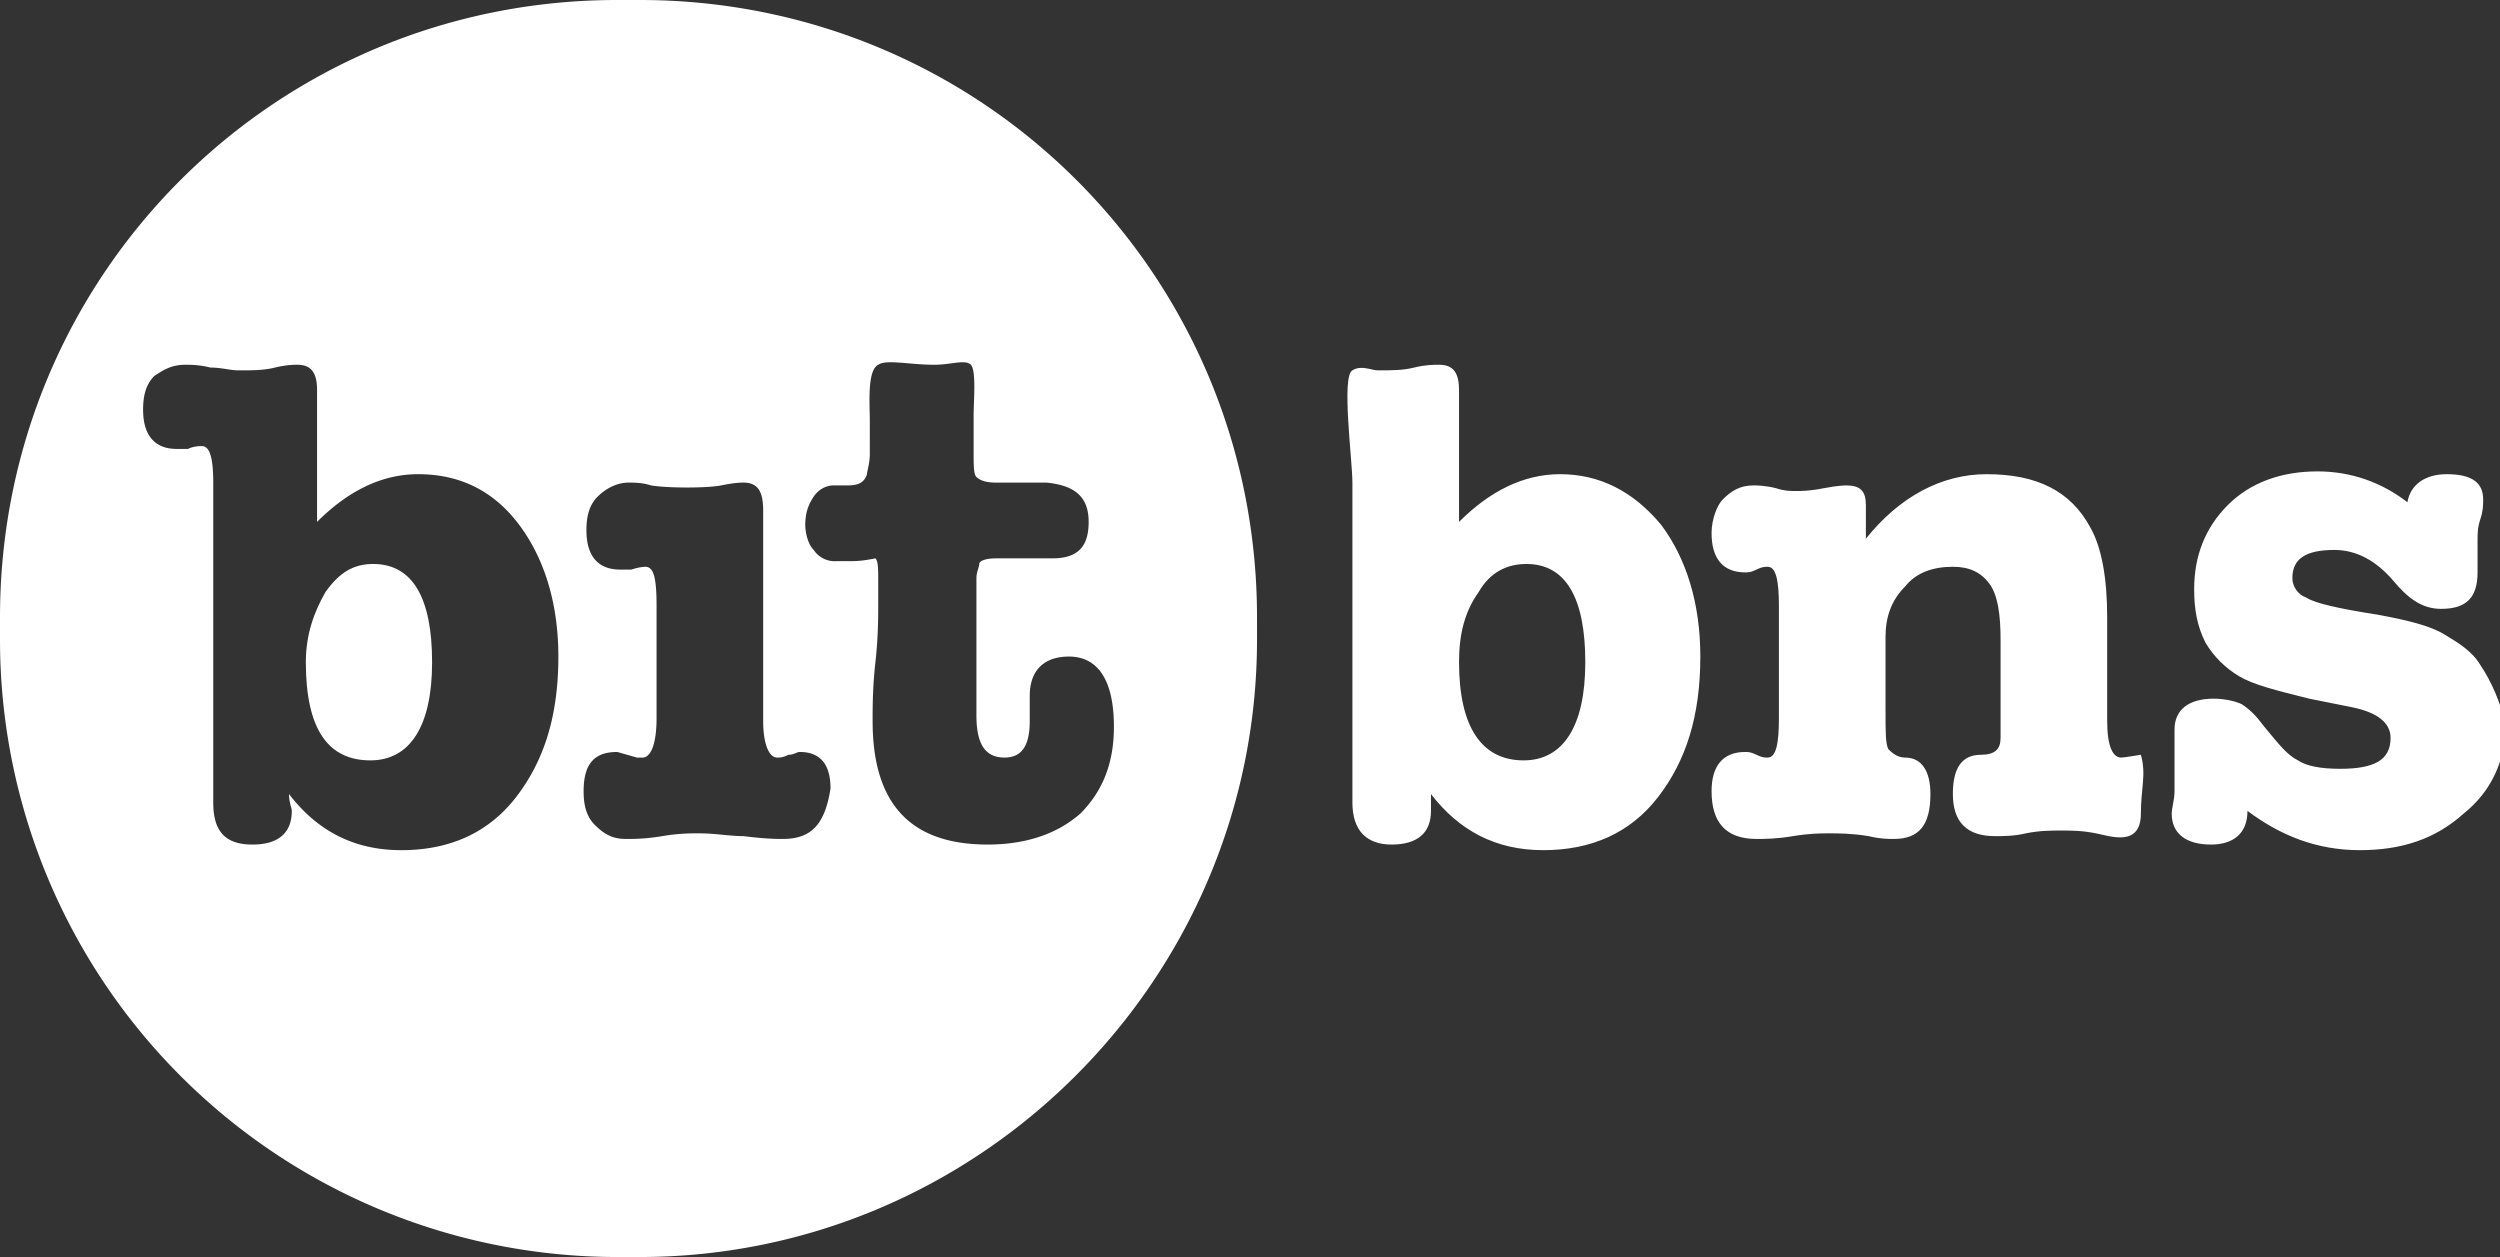 <svg xmlns="http://www.w3.org/2000/svg" viewBox="0 0 89.1 44.8"><rect x="0" y="0" width="89.1" height="44.8" fill="#333333" stroke="none"/><path fill="none" d="M54.3 20.1c-.7 0-1.2.3-1.7 1-.4.7-.7 1.5-.7 2.5 0 2.4.8 3.5 2.3 3.5 1.5 0 2.2-1.2 2.2-3.5s-.7-3.5-2.1-3.5z"/><path fill="#fff" d="M22.8 0H22C9.8 0 0 9.8 0 22v.8a22 22 0 0 0 22 22h.8c12.1 0 22-9.9 22-22V22c0-12.2-9.8-22-22-22zm-4.4 28.4c-1 1.3-2.4 1.9-4.1 1.9s-3-.7-4-2c0 .3.1.5.1.6 0 .8-.5 1.2-1.4 1.2-1 0-1.4-.5-1.4-1.5V17.2c0-.8-.1-1.3-.4-1.3-.1 0-.3 0-.5.1h-.4c-.8 0-1.2-.5-1.2-1.4 0-.5.1-.9.4-1.2.3-.2.6-.4 1.1-.4.2 0 .5 0 .9.1.4 0 .7.1 1 .1.5 0 .9 0 1.3-.1s.7-.1.8-.1c.5 0 .7.3.7.9v4.7c1.1-1.1 2.3-1.7 3.6-1.7 1.5 0 2.7.6 3.6 1.8.9 1.2 1.4 2.8 1.4 4.7 0 2.1-.5 3.7-1.5 5zm9.5 1.5c-.2 0-.6 0-1.4-.1-.5 0-1-.1-1.6-.1-.3 0-.7 0-1.3.1-.6.1-1 .1-1.3.1-.5 0-.8-.2-1.1-.5-.3-.3-.4-.7-.4-1.2 0-1 .4-1.4 1.2-1.4l.7.2h.2c.3 0 .5-.5.5-1.4v-4c0-1-.1-1.4-.4-1.4 0 0-.2 0-.5.1h-.4c-.8 0-1.2-.5-1.2-1.4 0-.5.1-.9.4-1.2.3-.3.7-.5 1.1-.5.2 0 .5 0 .8.1.6.1 2 .1 2.5 0s.7-.1.8-.1c.5 0 .7.3.7 1v7.5c0 .8.2 1.3.5 1.3.1 0 .2 0 .4-.1.2 0 .3-.1.4-.1.7 0 1.1.4 1.1 1.3-.2 1.3-.7 1.8-1.7 1.8zm10.9-11.3c0 .9-.4 1.3-1.3 1.3h-2c-.4 0-.6.1-.6.2s-.1.3-.1.5v4.9c0 1 .3 1.5 1 1.5.6 0 .9-.4.9-1.3v-.9c0-.9.5-1.4 1.4-1.4 1 0 1.6.8 1.6 2.5 0 1.3-.4 2.3-1.2 3.1-.8.7-1.9 1.1-3.3 1.1-2.8 0-4.1-1.5-4.1-4.4 0-.5 0-1.2.1-2.1s.1-1.6.1-2.1v-.8c0-.4 0-.7-.1-.8-.5.1-.7.1-1 .1h-.4a.9.9 0 0 1-.8-.4c-.2-.2-.3-.6-.3-.9 0-.4.1-.7.3-1 .2-.3.5-.4.7-.4h.5c.4 0 .6-.1.7-.4 0-.1.1-.4.1-.7V15c0-.6-.1-1.8.3-2 .3-.2 1.1 0 2 0 .6 0 1.1-.2 1.3 0 .2.2.1 1.3.1 1.8v1.3c0 .5 0 .8.1.9.1.1.3.2.7.2h1.8c1 .1 1.5.5 1.5 1.4z"/><path fill="#fff" d="M13.3 20.1c-.7 0-1.2.3-1.7 1-.4.7-.7 1.5-.7 2.5 0 2.4.8 3.5 2.3 3.5 1.4 0 2.2-1.2 2.2-3.5s-.7-3.5-2.1-3.5zm75.1 3.6c-.3-.5-.8-.8-1.3-1.1-.5-.3-1.3-.5-2.4-.7-1.3-.2-2.2-.4-2.5-.6-.3-.1-.5-.4-.5-.7 0-.7.5-1 1.5-1 .8 0 1.5.4 2.1 1.1.5.6 1 1 1.7 1 .9 0 1.3-.4 1.3-1.3v-1.1c0-.3 0-.5.1-.8.1-.3.1-.5.1-.7 0-.6-.4-.9-1.3-.9-.8 0-1.3.4-1.4 1-.9-.7-2-1.1-3.2-1.1-1.3 0-2.4.4-3.2 1.2-.8.8-1.2 1.8-1.2 3 0 .7.1 1.3.4 1.9.3.5.7.9 1.2 1.2.5.3 1.3.5 2.5.8l1.5.3c1 .2 1.4.6 1.4 1.1 0 .8-.6 1.1-1.8 1.1-.7 0-1.2-.1-1.5-.3-.4-.2-.7-.6-1.2-1.2-.3-.4-.5-.6-.8-.8-.2-.1-.6-.2-1-.2-.9 0-1.4.4-1.4 1.1v2.2c0 .3-.1.6-.1.8 0 .7.5 1.1 1.4 1.1.8 0 1.3-.4 1.3-1.2 1.2.9 2.5 1.4 4 1.4s2.7-.4 3.7-1.3c1-.8 1.5-1.9 1.5-3.2-.2-.8-.5-1.5-.9-2.1zm-5.9-6.8zm-26.9 0c-1.3 0-2.5.6-3.6 1.7v-4.7c0-.6-.2-.9-.7-.9-.2 0-.5 0-.9.1s-.8.1-1.3.1c-.2 0-.6-.2-.9 0-.4.2 0 3.2 0 4v11.4c0 1 .5 1.5 1.4 1.5.9 0 1.4-.4 1.4-1.2v-.6c1 1.3 2.3 2 4 2s3.1-.6 4.1-1.9 1.5-2.9 1.5-5c0-1.9-.5-3.5-1.4-4.7-1-1.2-2.2-1.8-3.6-1.8zm-1.3 10.2c-1.5 0-2.3-1.2-2.3-3.5 0-1 .2-1.8.7-2.5.4-.7 1-1 1.7-1 1.4 0 2.1 1.2 2.1 3.5s-.8 3.5-2.2 3.5zm21.3-.1c-.3 0-.5-.4-.5-1.3V22c0-1.4-.2-2.5-.6-3.2-.7-1.3-1.9-1.9-3.7-1.9-1.6 0-3.1.8-4.3 2.3V18c0-.5-.2-.7-.7-.7 0 0-.3 0-.8.1s-.8.1-1 .1c-.2 0-.4 0-.7-.1-.4-.1-.7-.1-.8-.1-.5 0-.8.2-1.1.5-.2.2-.4.7-.4 1.2 0 .9.4 1.4 1.2 1.4.1 0 .2 0 .4-.1s.3-.1.4-.1c.3 0 .4.5.4 1.4v4c0 .9-.1 1.4-.4 1.4-.1 0-.2 0-.4-.1s-.3-.1-.4-.1c-.8 0-1.2.5-1.2 1.4 0 1.1.5 1.7 1.6 1.7.3 0 .7 0 1.3-.1.6-.1 1-.1 1.3-.1s.8 0 1.4.1c.4.1.7.1.9.1.9 0 1.3-.5 1.3-1.6 0-.8-.3-1.3-.9-1.3-.3 0-.5-.2-.6-.3-.1-.2-.1-.6-.1-1.4v-2.6c0-.7.2-1.3.7-1.8.4-.5 1-.7 1.7-.7.6 0 1 .2 1.3.6.3.4.4 1.1.4 2v3.5c0 .4-.2.6-.7.6-.7 0-1 .5-1 1.4 0 1 .5 1.5 1.5 1.5.3 0 .7 0 1.1-.1.5-.1.9-.1 1.3-.1.3 0 .7 0 1.2.1s1.6.5 1.6-.7c0-.9.2-1.4 0-2.1 0 0-.6.1-.7.1z"/></svg>